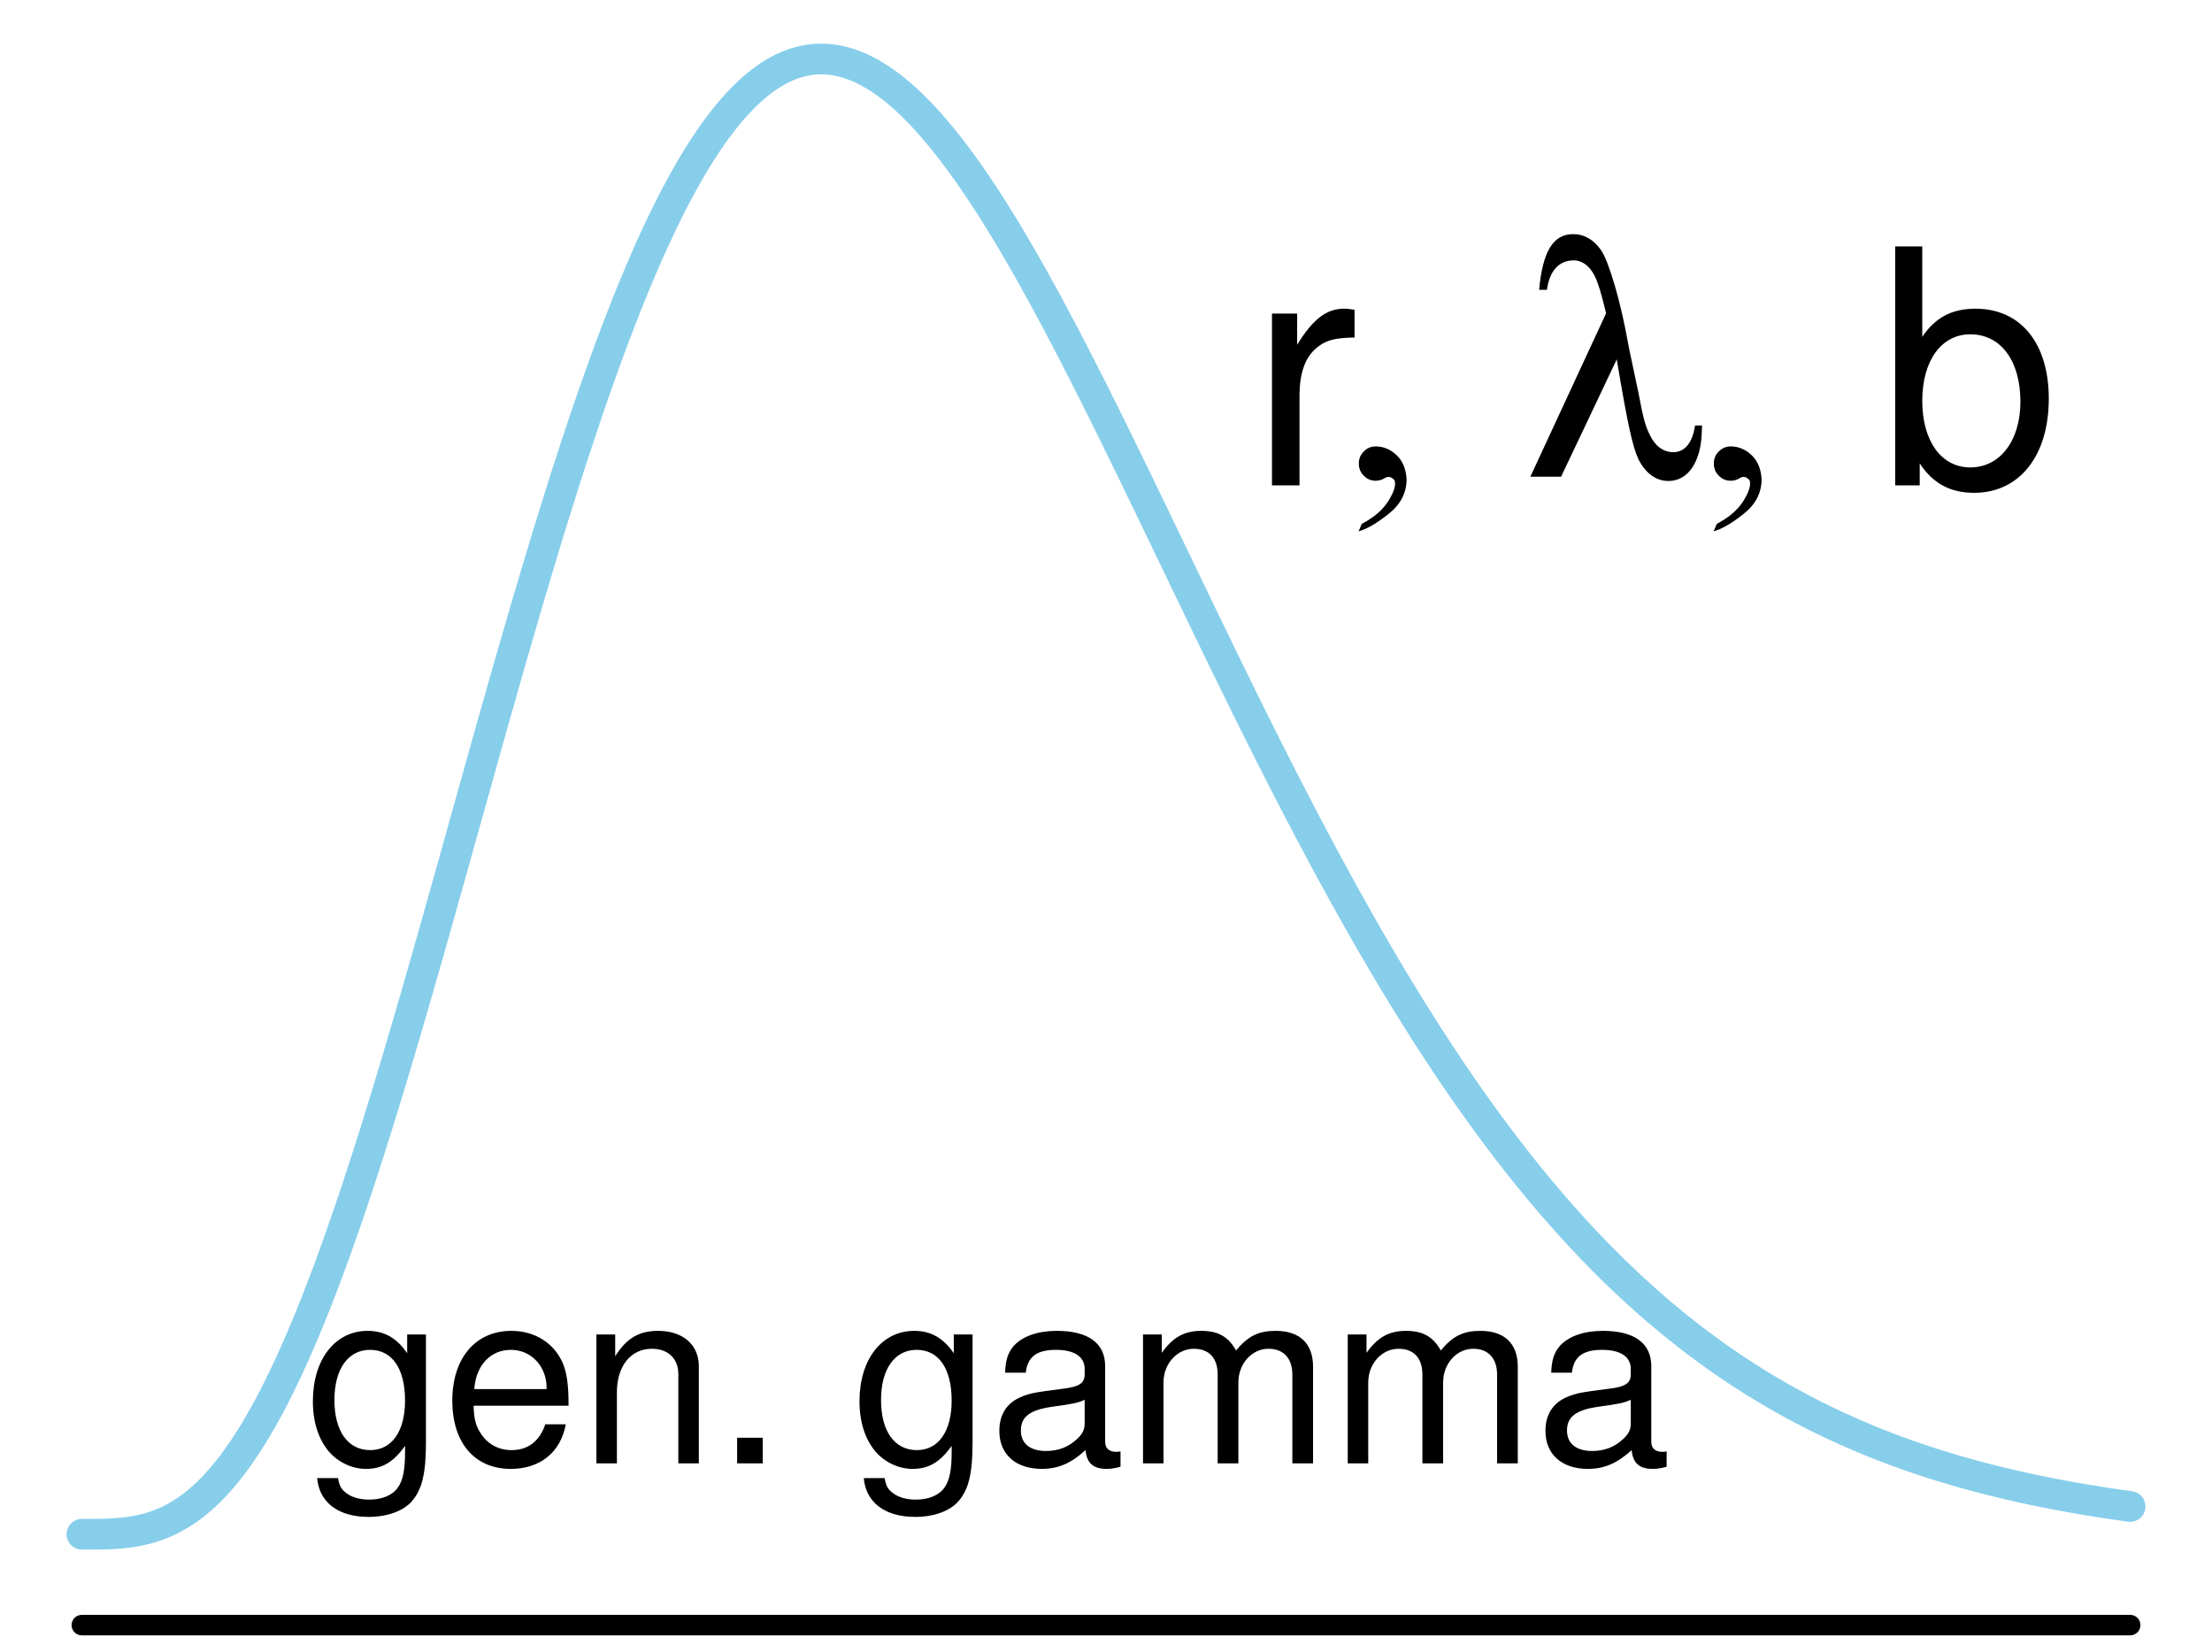 <?xml version="1.0" encoding="UTF-8"?>
<svg xmlns="http://www.w3.org/2000/svg" xmlns:xlink="http://www.w3.org/1999/xlink" width="162pt" height="121pt" viewBox="0 0 162 121" version="1.1">
<defs>
<g>
<symbol overflow="visible" id="glyph0-0">
<path style="stroke:none;" d="M 7.422 -9.438 L 7.422 -8.062 C 6.656 -9.188 5.734 -9.703 4.531 -9.703 C 2.141 -9.703 0.516 -7.609 0.516 -4.547 C 0.516 -3 0.938 -1.75 1.703 -0.844 C 2.406 -0.047 3.422 0.406 4.406 0.406 C 5.594 0.406 6.422 -0.094 7.266 -1.281 L 7.266 -0.797 C 7.266 0.484 7.109 1.266 6.734 1.781 C 6.344 2.344 5.562 2.656 4.641 2.656 C 3.953 2.656 3.344 2.484 2.938 2.156 C 2.594 1.891 2.453 1.641 2.359 1.078 L 0.828 1.078 C 0.984 2.859 2.375 3.922 4.594 3.922 C 6 3.922 7.203 3.469 7.812 2.719 C 8.531 1.859 8.797 0.672 8.797 -1.547 L 8.797 -9.438 Z M 4.703 -8.312 C 6.312 -8.312 7.266 -6.953 7.266 -4.594 C 7.266 -2.344 6.297 -0.969 4.719 -0.969 C 3.078 -0.969 2.094 -2.359 2.094 -4.641 C 2.094 -6.906 3.094 -8.312 4.703 -8.312 Z M 4.703 -8.312 "/>
</symbol>
<symbol overflow="visible" id="glyph0-1">
<path style="stroke:none;" d="M 9.234 -4.219 C 9.234 -5.656 9.125 -6.516 8.859 -7.219 C 8.25 -8.766 6.797 -9.703 5.047 -9.703 C 2.406 -9.703 0.719 -7.688 0.719 -4.594 C 0.719 -1.5 2.359 0.406 5 0.406 C 7.156 0.406 8.656 -0.812 9.031 -2.859 L 7.531 -2.859 C 7.109 -1.625 6.266 -0.969 5.062 -0.969 C 4.109 -0.969 3.297 -1.406 2.797 -2.203 C 2.438 -2.734 2.297 -3.281 2.281 -4.219 Z M 2.328 -5.438 C 2.453 -7.188 3.516 -8.312 5.016 -8.312 C 6.5 -8.312 7.625 -7.094 7.625 -5.547 C 7.625 -5.516 7.625 -5.469 7.609 -5.438 Z M 2.328 -5.438 "/>
</symbol>
<symbol overflow="visible" id="glyph0-2">
<path style="stroke:none;" d="M 1.266 -9.438 L 1.266 0 L 2.766 0 L 2.766 -5.203 C 2.766 -7.125 3.781 -8.391 5.328 -8.391 C 6.516 -8.391 7.266 -7.672 7.266 -6.531 L 7.266 0 L 8.766 0 L 8.766 -7.125 C 8.766 -8.688 7.594 -9.703 5.781 -9.703 C 4.375 -9.703 3.469 -9.156 2.641 -7.844 L 2.641 -9.438 Z M 1.266 -9.438 "/>
</symbol>
<symbol overflow="visible" id="glyph0-3">
<path style="stroke:none;" d="M 3.438 -1.875 L 1.562 -1.875 L 1.562 0 L 3.438 0 Z M 3.438 -1.875 "/>
</symbol>
<symbol overflow="visible" id="glyph0-4">
<path style="stroke:none;" d=""/>
</symbol>
<symbol overflow="visible" id="glyph0-5">
<path style="stroke:none;" d="M 9.625 -0.875 C 9.469 -0.844 9.391 -0.844 9.312 -0.844 C 8.781 -0.844 8.5 -1.109 8.5 -1.578 L 8.5 -7.125 C 8.5 -8.797 7.266 -9.703 4.953 -9.703 C 3.578 -9.703 2.453 -9.312 1.812 -8.609 C 1.391 -8.125 1.203 -7.578 1.172 -6.641 L 2.688 -6.641 C 2.812 -7.797 3.484 -8.312 4.891 -8.312 C 6.25 -8.312 7 -7.812 7 -6.906 L 7 -6.516 C 7 -5.891 6.625 -5.609 5.438 -5.469 C 3.312 -5.203 2.984 -5.125 2.406 -4.891 C 1.312 -4.453 0.75 -3.594 0.75 -2.375 C 0.75 -0.672 1.938 0.406 3.859 0.406 C 5.047 0.406 6 0 7.062 -0.969 C 7.156 -0.016 7.625 0.406 8.609 0.406 C 8.906 0.406 9.141 0.375 9.625 0.25 Z M 7 -2.969 C 7 -2.469 6.859 -2.156 6.406 -1.75 C 5.797 -1.188 5.062 -0.906 4.172 -0.906 C 3 -0.906 2.328 -1.453 2.328 -2.406 C 2.328 -3.406 2.984 -3.906 4.594 -4.141 C 6.172 -4.359 6.5 -4.422 7 -4.656 Z M 7 -2.969 "/>
</symbol>
<symbol overflow="visible" id="glyph0-6">
<path style="stroke:none;" d="M 1.266 -9.438 L 1.266 0 L 2.766 0 L 2.766 -5.922 C 2.766 -7.297 3.766 -8.391 4.984 -8.391 C 6.109 -8.391 6.734 -7.703 6.734 -6.5 L 6.734 0 L 8.25 0 L 8.25 -5.922 C 8.25 -7.297 9.234 -8.391 10.453 -8.391 C 11.562 -8.391 12.203 -7.688 12.203 -6.5 L 12.203 0 L 13.719 0 L 13.719 -7.078 C 13.719 -8.766 12.75 -9.703 10.984 -9.703 C 9.719 -9.703 8.969 -9.328 8.078 -8.266 C 7.531 -9.266 6.766 -9.703 5.547 -9.703 C 4.281 -9.703 3.453 -9.234 2.641 -8.094 L 2.641 -9.438 Z M 1.266 -9.438 "/>
</symbol>
<symbol overflow="visible" id="glyph1-0">
<path style="stroke:none;" d="M 1.656 -12.578 L 1.656 0 L 3.672 0 L 3.672 -6.531 C 3.672 -8.328 4.125 -9.5 5.094 -10.203 C 5.719 -10.656 6.312 -10.797 7.703 -10.828 L 7.703 -12.859 C 7.375 -12.906 7.203 -12.938 6.938 -12.938 C 5.641 -12.938 4.656 -12.172 3.5 -10.297 L 3.5 -12.578 Z M 1.656 -12.578 "/>
</symbol>
<symbol overflow="visible" id="glyph1-1">
<path style="stroke:none;" d="M 1.297 -17.5 L 1.297 0 L 3.094 0 L 3.094 -1.609 C 4.062 -0.141 5.328 0.547 7.078 0.547 C 10.391 0.547 12.547 -2.156 12.547 -6.344 C 12.547 -10.422 10.484 -12.938 7.172 -12.938 C 5.453 -12.938 4.219 -12.281 3.281 -10.875 L 3.281 -17.5 Z M 6.797 -11.062 C 9.031 -11.062 10.469 -9.125 10.469 -6.125 C 10.469 -3.266 8.969 -1.312 6.797 -1.312 C 4.688 -1.312 3.281 -3.234 3.281 -6.188 C 3.281 -9.141 4.688 -11.062 6.797 -11.062 Z M 6.797 -11.062 "/>
</symbol>
<symbol overflow="visible" id="glyph2-0">
<path style="stroke:none;" d="M 1.953 0.188 C 1.742 0.332 1.508 0.406 1.25 0.406 C 0.906 0.406 0.613 0.277 0.375 0.031 C 0.133 -0.207 0.016 -0.504 0.016 -0.859 C 0.016 -1.199 0.133 -1.492 0.375 -1.734 C 0.613 -1.98 0.906 -2.109 1.25 -2.109 C 1.82 -2.109 2.332 -1.895 2.781 -1.469 C 3.227 -1.051 3.473 -0.457 3.516 0.312 C 3.504 1.309 3.066 2.148 2.203 2.828 C 1.348 3.512 0.613 3.941 0 4.109 L 0.234 3.562 C 1.129 3.094 1.781 2.527 2.188 1.875 C 2.59 1.227 2.742 0.73 2.641 0.391 C 2.441 0.129 2.211 0.062 1.953 0.188 Z M 1.953 0.188 "/>
</symbol>
<symbol overflow="visible" id="glyph2-1">
<path style="stroke:none;" d=""/>
</symbol>
<symbol overflow="visible" id="glyph3-0">
<path style="stroke:none;" d="M 1.797 -13.688 C 1.969 -15.047 2.656 -15.844 3.75 -15.844 C 4.516 -15.844 5.156 -15.234 5.516 -14.156 C 5.688 -13.688 5.906 -12.891 6.125 -11.969 L 0.578 0 L 2.828 0 L 6.906 -8.594 C 7.688 -3.906 8.062 -2.203 8.5 -1.266 C 9.031 -0.234 9.797 0.312 10.688 0.312 C 11.609 0.312 12.359 -0.266 12.766 -1.312 C 13.031 -1.969 13.125 -2.609 13.156 -3.75 L 12.641 -3.75 C 12.453 -2.5 11.906 -1.797 11.047 -1.797 C 10.312 -1.797 9.703 -2.25 9.312 -3.094 C 9 -3.719 8.828 -4.344 8.5 -6.125 L 7.844 -9.219 C 7.828 -9.281 7.797 -9.453 7.75 -9.703 C 7.203 -12.797 6.344 -15.719 5.766 -16.578 C 5.234 -17.359 4.516 -17.766 3.719 -17.766 C 2.25 -17.766 1.484 -16.516 1.219 -13.688 Z M 1.797 -13.688 "/>
</symbol>
</g>
</defs>
<g id="surface666">
<path style="fill:none;stroke-width:2.25;stroke-linecap:round;stroke-linejoin:round;stroke:rgb(52.941%,80.784%,92.157%);stroke-opacity:1;stroke-miterlimit:10;" d="M 6 112.359 L 6.602 112.359 L 6.898 112.355 L 7.5 112.348 L 7.801 112.34 L 8.102 112.328 L 8.398 112.309 L 8.699 112.289 L 9 112.262 L 9.301 112.227 L 9.602 112.188 L 9.898 112.137 L 10.199 112.078 L 10.5 112.012 L 10.801 111.938 L 11.102 111.848 L 11.398 111.75 L 11.699 111.641 L 12 111.52 L 12.301 111.387 L 12.602 111.238 L 12.898 111.078 L 13.199 110.902 L 13.5 110.711 L 13.801 110.508 L 14.102 110.285 L 14.398 110.051 L 14.699 109.797 L 15 109.527 L 15.301 109.242 L 15.602 108.938 L 15.898 108.617 L 16.199 108.281 L 16.5 107.926 L 16.801 107.551 L 17.102 107.16 L 17.398 106.75 L 17.699 106.32 L 18 105.875 L 18.301 105.41 L 18.602 104.926 L 18.898 104.426 L 19.199 103.902 L 19.5 103.367 L 19.801 102.809 L 20.102 102.234 L 20.398 101.641 L 20.699 101.027 L 21 100.398 L 21.301 99.75 L 21.602 99.086 L 21.898 98.402 L 22.199 97.703 L 22.5 96.988 L 22.801 96.254 L 23.102 95.504 L 23.398 94.738 L 23.699 93.957 L 24 93.16 L 24.301 92.348 L 24.602 91.52 L 24.898 90.676 L 25.199 89.82 L 25.5 88.953 L 25.801 88.07 L 26.102 87.172 L 26.398 86.262 L 26.699 85.344 L 27 84.41 L 27.301 83.465 L 27.602 82.512 L 27.898 81.547 L 28.199 80.57 L 28.5 79.586 L 28.801 78.594 L 29.102 77.59 L 29.398 76.578 L 29.699 75.562 L 30 74.535 L 30.301 73.504 L 30.602 72.465 L 30.898 71.422 L 31.199 70.375 L 31.5 69.32 L 31.801 68.262 L 32.102 67.199 L 32.398 66.137 L 32.699 65.07 L 33.301 62.93 L 33.602 61.855 L 33.898 60.785 L 34.5 58.637 L 34.801 57.566 L 35.102 56.492 L 35.398 55.426 L 35.699 54.355 L 36.301 52.23 L 36.602 51.172 L 36.898 50.117 L 37.5 48.023 L 37.801 46.984 L 38.102 45.949 L 38.398 44.922 L 38.699 43.902 L 39 42.887 L 39.301 41.883 L 39.602 40.883 L 39.898 39.891 L 40.199 38.91 L 40.5 37.934 L 40.801 36.973 L 41.102 36.016 L 41.398 35.07 L 41.699 34.137 L 42 33.211 L 42.301 32.301 L 42.898 30.508 L 43.199 29.629 L 43.5 28.762 L 43.801 27.906 L 44.102 27.066 L 44.398 26.238 L 44.699 25.422 L 45 24.617 L 45.301 23.832 L 45.602 23.055 L 45.898 22.293 L 46.199 21.547 L 46.5 20.816 L 46.801 20.098 L 47.102 19.395 L 47.398 18.707 L 47.699 18.035 L 48 17.379 L 48.301 16.734 L 48.602 16.109 L 48.898 15.5 L 49.199 14.902 L 49.5 14.324 L 49.801 13.762 L 50.102 13.215 L 50.398 12.684 L 50.699 12.168 L 51 11.672 L 51.301 11.188 L 51.602 10.723 L 51.898 10.273 L 52.199 9.84 L 52.5 9.426 L 52.801 9.027 L 53.102 8.645 L 53.398 8.277 L 53.699 7.926 L 54 7.594 L 54.301 7.277 L 54.602 6.977 L 54.898 6.691 L 55.199 6.422 L 55.5 6.172 L 55.801 5.938 L 56.102 5.719 L 56.398 5.516 L 56.699 5.328 L 57 5.16 L 57.301 5.004 L 57.602 4.867 L 57.898 4.746 L 58.199 4.637 L 58.5 4.547 L 58.801 4.473 L 59.102 4.41 L 59.398 4.367 L 59.699 4.336 L 60 4.32 L 60.301 4.32 L 60.602 4.336 L 60.898 4.367 L 61.199 4.41 L 61.5 4.469 L 61.801 4.543 L 62.102 4.629 L 62.398 4.73 L 62.699 4.844 L 63 4.973 L 63.301 5.113 L 63.602 5.27 L 63.898 5.438 L 64.199 5.617 L 64.5 5.812 L 64.801 6.016 L 65.102 6.234 L 65.398 6.465 L 65.699 6.711 L 66 6.965 L 66.301 7.23 L 66.602 7.508 L 66.898 7.797 L 67.199 8.098 L 67.5 8.41 L 67.801 8.73 L 68.102 9.062 L 68.398 9.406 L 68.699 9.762 L 69 10.125 L 69.301 10.496 L 69.602 10.879 L 69.898 11.27 L 70.199 11.672 L 70.5 12.082 L 70.801 12.5 L 71.102 12.926 L 71.398 13.363 L 71.699 13.805 L 72 14.258 L 72.301 14.719 L 72.602 15.184 L 72.898 15.66 L 73.199 16.141 L 73.5 16.629 L 73.801 17.125 L 74.102 17.629 L 74.398 18.137 L 74.699 18.652 L 75 19.172 L 75.301 19.699 L 75.602 20.23 L 75.898 20.77 L 76.199 21.312 L 76.5 21.859 L 76.801 22.414 L 77.102 22.973 L 77.398 23.535 L 77.699 24.102 L 78 24.672 L 78.602 25.828 L 78.898 26.41 L 79.199 26.996 L 79.5 27.586 L 80.102 28.773 L 80.398 29.375 L 80.699 29.973 L 81.301 31.184 L 81.602 31.793 L 81.898 32.402 L 82.5 33.629 L 83.102 34.863 L 83.398 35.48 L 83.699 36.102 L 84 36.719 L 84.301 37.344 L 84.602 37.965 L 84.898 38.586 L 85.199 39.211 L 85.5 39.832 L 86.102 41.082 L 86.398 41.703 L 87 42.953 L 87.602 44.195 L 87.898 44.816 L 88.801 46.68 L 89.102 47.297 L 89.398 47.914 L 89.699 48.527 L 90 49.145 L 90.301 49.758 L 90.602 50.367 L 90.898 50.977 L 91.199 51.586 L 91.801 52.797 L 92.102 53.398 L 92.398 53.996 L 93 55.191 L 93.301 55.785 L 93.602 56.375 L 93.898 56.965 L 94.199 57.551 L 94.801 58.715 L 95.102 59.293 L 95.398 59.867 L 96 61.008 L 96.301 61.574 L 96.602 62.137 L 96.898 62.699 L 97.5 63.809 L 97.801 64.359 L 98.102 64.906 L 98.398 65.453 L 99 66.531 L 99.602 67.594 L 99.898 68.121 L 100.199 68.645 L 100.5 69.164 L 101.102 70.195 L 101.398 70.703 L 102 71.711 L 102.602 72.703 L 102.898 73.191 L 103.199 73.68 L 103.801 74.641 L 104.102 75.113 L 104.398 75.586 L 104.699 76.055 L 105.301 76.977 L 105.602 77.434 L 105.898 77.883 L 106.199 78.332 L 106.801 79.215 L 107.102 79.652 L 107.398 80.082 L 107.699 80.512 L 108.301 81.355 L 108.602 81.77 L 108.898 82.184 L 109.5 82.996 L 110.102 83.793 L 110.398 84.184 L 110.699 84.574 L 111.301 85.34 L 111.602 85.715 L 111.898 86.086 L 112.199 86.457 L 112.801 87.184 L 113.102 87.539 L 113.398 87.895 L 113.699 88.246 L 114.301 88.934 L 114.602 89.27 L 114.898 89.605 L 115.199 89.938 L 115.5 90.266 L 115.801 90.59 L 116.102 90.906 L 116.398 91.223 L 117 91.848 L 117.301 92.152 L 117.898 92.75 L 118.199 93.047 L 118.801 93.625 L 119.102 93.91 L 119.398 94.191 L 119.699 94.469 L 120 94.742 L 120.602 95.281 L 120.898 95.543 L 121.199 95.805 L 121.5 96.062 L 121.801 96.316 L 122.102 96.566 L 122.398 96.816 L 123 97.301 L 123.301 97.539 L 123.602 97.773 L 123.898 98.008 L 124.5 98.461 L 124.801 98.684 L 125.102 98.902 L 125.398 99.121 L 125.699 99.336 L 126 99.547 L 126.602 99.961 L 126.898 100.164 L 127.199 100.363 L 127.801 100.754 L 128.102 100.945 L 128.398 101.137 L 129.301 101.688 L 129.602 101.867 L 129.898 102.043 L 130.5 102.387 L 130.801 102.555 L 131.102 102.719 L 131.398 102.883 L 131.699 103.047 L 132.602 103.516 L 132.898 103.668 L 133.5 103.965 L 134.102 104.254 L 134.398 104.395 L 135.301 104.805 L 135.602 104.938 L 135.898 105.066 L 136.5 105.324 L 136.801 105.449 L 137.102 105.57 L 137.398 105.691 L 138.301 106.043 L 138.602 106.156 L 138.898 106.266 L 139.5 106.484 L 140.102 106.695 L 140.398 106.797 L 141 107 L 141.602 107.195 L 141.898 107.289 L 142.199 107.383 L 143.102 107.652 L 143.398 107.738 L 144 107.91 L 144.602 108.074 L 144.898 108.156 L 145.5 108.312 L 145.801 108.387 L 146.102 108.465 L 146.398 108.535 L 146.699 108.609 L 147.602 108.82 L 147.898 108.887 L 148.5 109.02 L 149.102 109.145 L 149.398 109.207 L 149.699 109.27 L 150.602 109.445 L 150.898 109.5 L 151.199 109.559 L 151.5 109.613 L 151.801 109.664 L 152.102 109.719 L 152.398 109.77 L 153 109.871 L 153.301 109.918 L 153.602 109.969 L 153.898 110.016 L 154.5 110.109 L 155.102 110.195 L 155.398 110.238 L 156 110.324 "/>
<path style="fill:none;stroke-width:1.5;stroke-linecap:round;stroke-linejoin:round;stroke:rgb(0%,0%,0%);stroke-opacity:1;stroke-miterlimit:10;" d="M 5.992 119.012 L 156.008 119.012 "/>
<g style="fill:rgb(0%,0%,0%);fill-opacity:1;">
  <use xlink:href="#glyph0-0" x="22.398" y="107.166"/>
  <use xlink:href="#glyph0-1" x="32.406" y="107.166"/>
  <use xlink:href="#glyph0-2" x="42.414" y="107.166"/>
  <use xlink:href="#glyph0-3" x="52.422" y="107.166"/>
  <use xlink:href="#glyph0-4" x="57.426" y="107.166"/>
  <use xlink:href="#glyph0-0" x="62.43" y="107.166"/>
  <use xlink:href="#glyph0-5" x="72.438" y="107.166"/>
  <use xlink:href="#glyph0-6" x="82.445" y="107.166"/>
  <use xlink:href="#glyph0-6" x="97.439" y="107.166"/>
  <use xlink:href="#glyph0-5" x="112.434" y="107.166"/>
</g>
<g style="fill:rgb(0%,0%,0%);fill-opacity:1;">
  <use xlink:href="#glyph1-0" x="91.5" y="35.544"/>
</g>
<g style="fill:rgb(0%,0%,0%);fill-opacity:1;">
  <use xlink:href="#glyph2-0" x="99.5" y="34.801"/>
</g>
<g style="fill:rgb(0%,0%,0%);fill-opacity:1;">
  <use xlink:href="#glyph2-1" x="105.5" y="34.801"/>
</g>
<g style="fill:rgb(0%,0%,0%);fill-opacity:1;">
  <use xlink:href="#glyph3-0" x="111.5" y="34.912"/>
</g>
<g style="fill:rgb(0%,0%,0%);fill-opacity:1;">
  <use xlink:href="#glyph2-0" x="125.5" y="34.801"/>
</g>
<g style="fill:rgb(0%,0%,0%);fill-opacity:1;">
  <use xlink:href="#glyph2-1" x="131.5" y="34.801"/>
</g>
<g style="fill:rgb(0%,0%,0%);fill-opacity:1;">
  <use xlink:href="#glyph1-1" x="137.5" y="35.544"/>
</g>
</g>
</svg>
